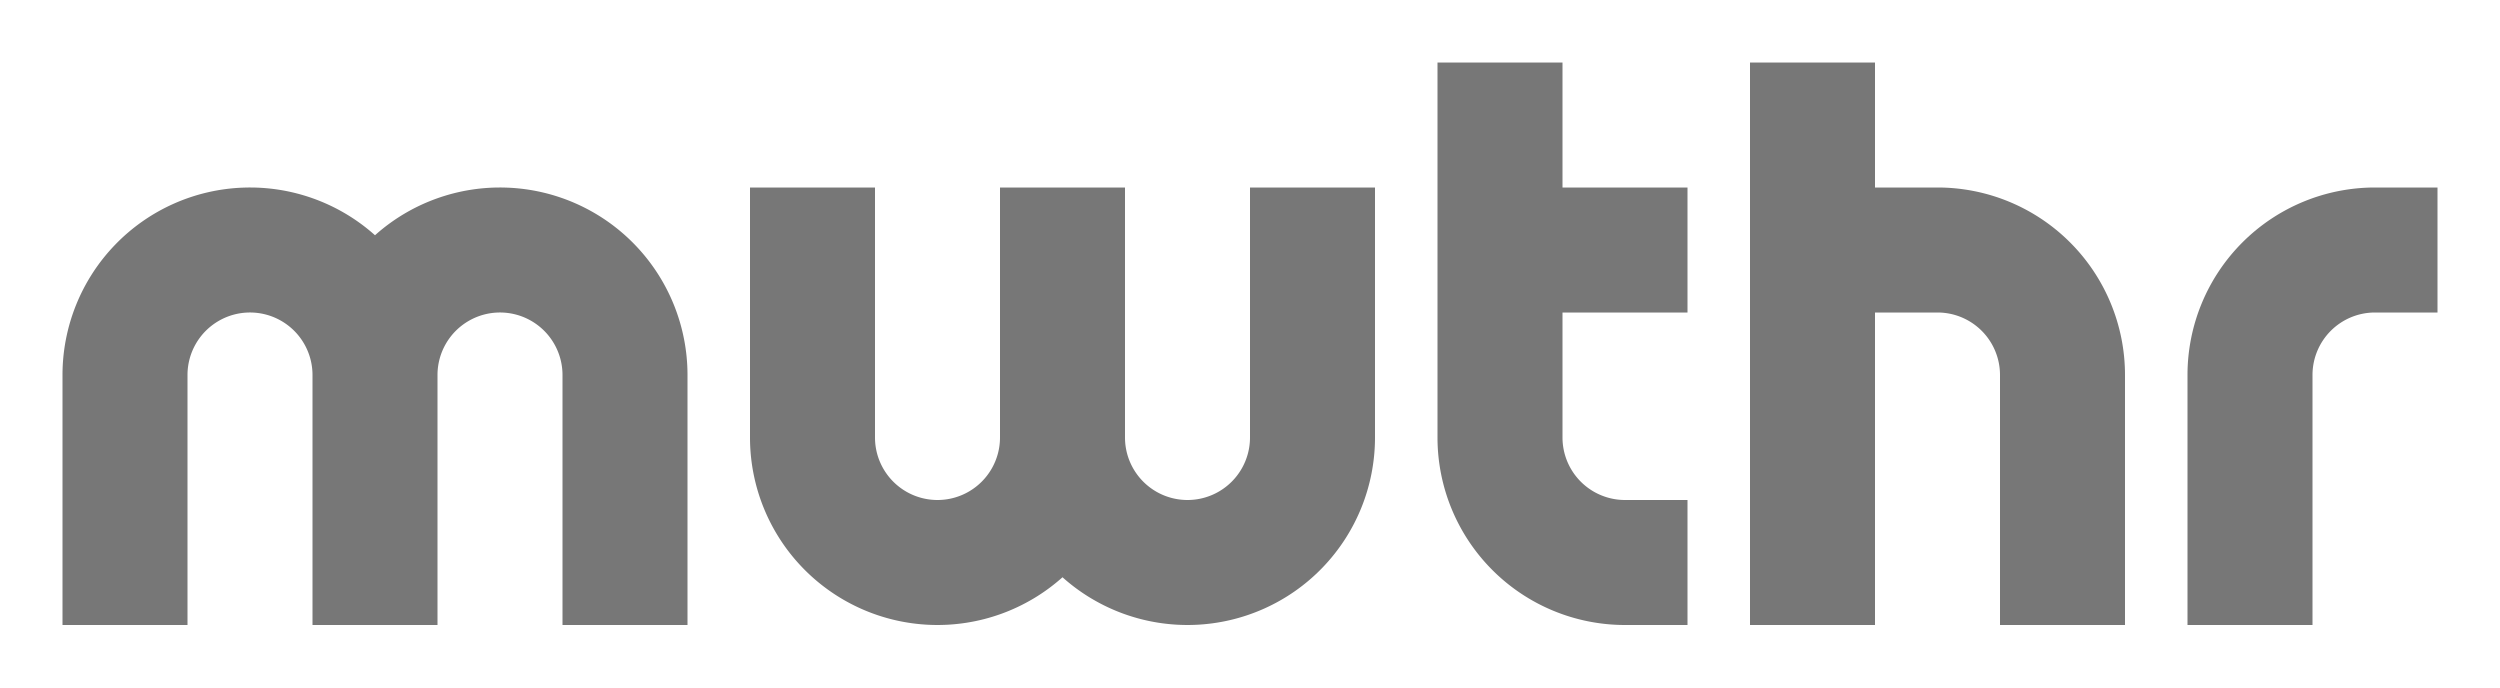 <?xml version="1.0" encoding="UTF-8" standalone="no"?>
<svg
    xmlns="http://www.w3.org/2000/svg"
    version="1.1"
    height="22"
    width="80"
    viewBox="0 0 40 11"
    fill="#777"
    stroke-width="0"
    >
    <svg x="1" y="0" height="11" width="10">
        <path d="
            M 0 10
            v -4
            A 3 3 0 0 1  5  3.764
            A 3 3 0 0 1 10  6
            v 4 h -2 v -4
            A 1 1 0 0 0  6  6
            v 4 h -2 v -4
            A 1 1 0 0 0  2  6
            v 4
        "/>
    </svg>
    <svg x="12" y="0" height="11" width="10">
        <path d="
            M 0 3
            v 4
            A 3 3 0 0 0  5 9.236
            A 3 3 0 0 0 10  7
            v -4 h -2 v 4
            A 1 1 0 0 1  6  7
            v -4 h -2 v 4
            A 1 1 0 0 1  2  7
            v -4
        "/>
    </svg>
    <svg x="21" y="0" height="11" width="6">
        <path d="
            M 2 1
            v 6
            A 3 3 0 0 0  5 10
            h 1 v -2 h -1
            A 1 1 0 0 1  4  7
            v -2 h 2 v -2 h -2 v -2
        "/>
    </svg>
    <svg x="28" y="0" height="11" width="6">
        <path d="
            M 0 1
            v 9 h 2 v -5 h 1
            A 1 1 0 0 1  4  6
            v 4 h 2 v -4
            A 3 3 0 0 0  3  3
            h -1 v -2
        "/>
    </svg>
    <svg x="35" y="0" height="11" width="6">
        <path d="
            M 0 6
            A 3 3 0 0 1  3  3
            h 1 v 2 h -1
            A 1 1 0 0 0  2  6
            v 4 h -2
        "/>
    </svg>
</svg>
